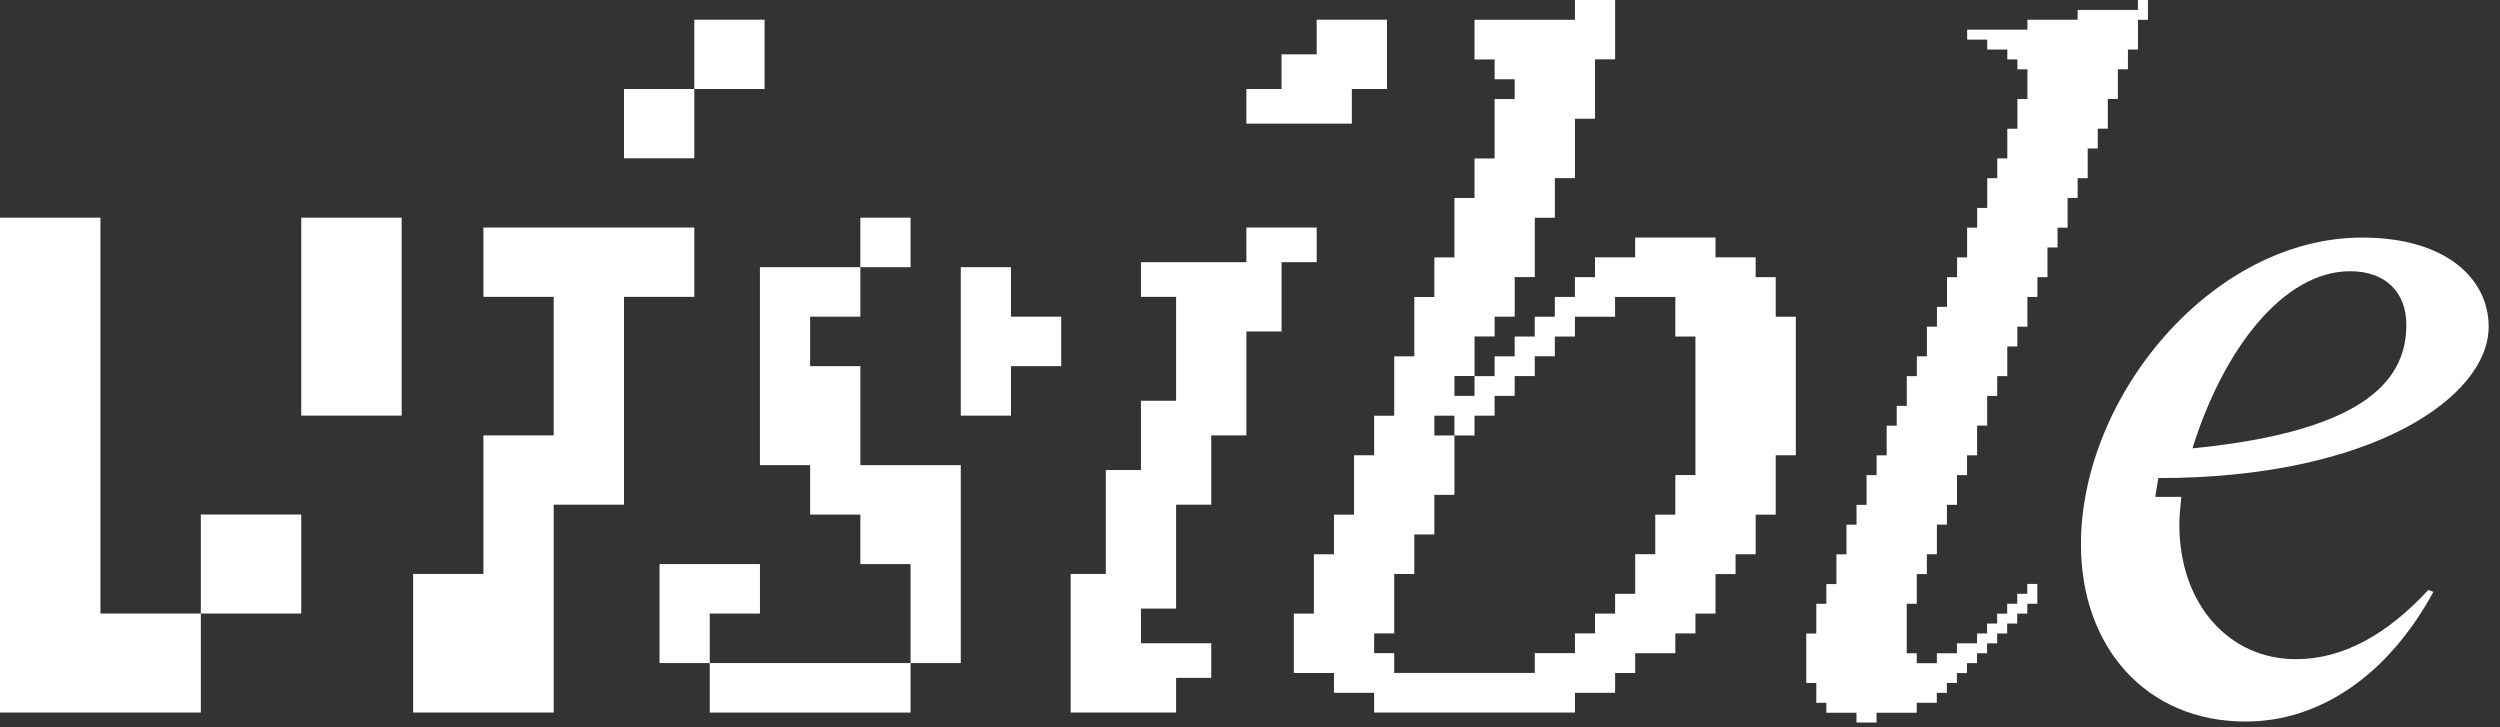 <svg width="110" height="32" viewBox="0 0 110 32" fill="none" xmlns="http://www.w3.org/2000/svg">
<rect x="0" y="0" width="110" height="32" fill="#333333" stroke="none"/>
<g clip-path="url(#clip0_1062_6908)">
<path d="M8.836 31.351H0V9.578H4.419V26.997H8.837V31.353L8.836 31.351ZM13.255 26.996H8.836V22.641H13.255V26.996ZM13.255 18.287V9.578H17.673V18.287H13.255Z" fill="white"/>
<path d="M30.549 13.061H27.456V22.206H24.363V31.351H18.178V25.254H21.27V19.157H24.363V13.061H21.27V10.012H30.549V13.061ZM27.456 3.916H30.549V0.867H33.642V3.916H30.549V6.964H27.456V3.916Z" fill="white"/>
<path d="M40.065 31.353H31.229V29.175H29.02V24.82H33.438V26.997H31.229V29.175H40.065V31.353ZM42.274 29.175H40.065V24.82H37.856V22.642H35.646V20.465H33.437V11.756H37.856V9.578H40.065V11.756H37.856V13.933H35.646V16.111H37.856V20.466H42.274V29.175ZM42.274 11.756H44.484V13.933H46.693V16.111H44.484V18.288H42.274V11.756Z" fill="white"/>
<path d="M57.934 11.536H56.388V14.585H54.841V19.157H53.295V22.206H51.749V26.778H50.202V28.302H53.295V29.826H51.749V31.351H47.109V25.254H48.656V20.681H50.202V17.633H51.749V13.061H50.202V11.536H54.841V10.012H57.934V11.536ZM54.841 3.916H56.388V2.391H57.934V0.867H61.027V3.916H59.481V5.44H54.841V3.916Z" fill="white"/>
<path d="M63.995 16.549V17.419H64.879V16.549H65.763V15.678H66.646V14.807H67.529V13.936H68.413V13.066H69.296V12.195H70.18V11.324H71.947V10.453H75.482V11.324H77.249V12.195H78.132V13.936H79.016V20.033H78.132V22.645H77.249V24.387H76.365V25.258H75.482V26.999H74.599V27.87H73.715V28.741H71.948V29.611H71.065V30.482H69.298V31.353H60.462V30.482H58.695V29.611H56.928V26.999H57.811V24.387H58.695V22.645H59.578V20.033H60.462V18.291H61.345V15.679H62.229V13.067H63.112V11.325H63.995V8.713H64.879V6.971H65.763V4.359H66.646V3.488H65.763V2.617H64.879V0.871H69.298V0H71.065V2.612H70.181V5.225H69.298V7.837H68.414V9.579H67.531V12.191H66.647V13.932H65.764V14.803H64.88V16.545H63.997L63.995 16.549ZM64.879 19.161H63.995V18.29H63.112V19.161H63.995V21.773H63.112V23.515H62.229V25.256H61.345V27.869H60.462V28.739H61.345V29.61H67.531V28.739H69.298V27.869H70.181V26.998H71.065V26.127H71.948V24.386H72.832V22.644H73.715V20.902H74.599V14.806H73.715V13.064H71.063V13.935H69.296V14.806H68.413V15.677H67.529V16.547H66.646V17.418H65.763V18.289H64.879V19.16V19.161Z" fill="white"/>
<path d="M94.513 0.871H94.071V2.178H93.629V3.048H93.186V4.355H92.744V5.662H92.301V6.533H91.859V7.84H91.416V8.71H90.974V10.017H90.532V10.888H90.089V12.195H89.647V13.066H89.205V14.372H88.762V15.243H88.32V16.55H87.877V17.421H87.435V18.727H86.993V20.034H86.55V20.905H86.108V22.212H85.665V23.083H85.223V24.389H84.781V25.26H84.338V26.567H83.896V28.744H84.338V29.181H85.222V28.744H86.105V28.308H86.989V27.872H87.431V27.436H87.874V27H88.316V26.564H88.758V26.128H89.201V25.692H89.643V26.563H89.201V26.999H88.758V27.435H88.316V27.871H87.874V28.307H87.431V28.743H86.989V29.179H86.546V29.615H86.104V30.051H85.662V30.487H85.219V30.923H84.336V31.359H82.569V31.796H81.685V31.359H80.359V30.923H79.917V30.053H79.475V27.875H79.917V26.568H80.359V25.698H80.802V24.391H81.244V23.084H81.687V22.213H82.129V20.906H82.571V20.035H83.014V18.729H83.456V17.858H83.898V16.551H84.341V15.68H84.783V14.374H85.226V13.503H85.668V12.196H86.111V11.325H86.553V10.018H86.995V9.148H87.438V7.841H87.88V6.97H88.322V5.663H88.765V4.356H89.207V3.05H88.765V2.614H88.322V2.178H87.439V1.742H86.555V1.306H89.207V0.869H91.416V0.436H94.067V0H94.509V0.871H94.513Z" fill="white"/>
<path d="M98.809 31.748C94.435 31.748 91.562 28.482 91.562 23.953C91.562 17.421 97.35 10.453 103.934 10.453C107.645 10.453 109.501 12.282 109.501 14.372C109.501 17.464 104.376 21.035 94.965 21.035L94.832 21.862H95.98C95.936 22.298 95.891 22.689 95.891 23.081C95.891 26.608 98.1 29.004 101.016 29.004C103.092 29.004 105.036 27.916 106.848 25.956L107.068 26.043C105.08 29.701 102.075 31.748 98.806 31.748H98.809ZM96.468 19.728C104.421 18.945 105.879 16.506 105.879 14.285C105.879 12.892 104.996 11.934 103.405 11.934C100.489 11.934 97.838 15.331 96.468 19.728Z" fill="white"/>
</g>
<defs>
<clipPath id="clip0_1062_6908">
<rect width="109.5" height="31.79" fill="white"/>
</clipPath>
</defs>
</svg>
